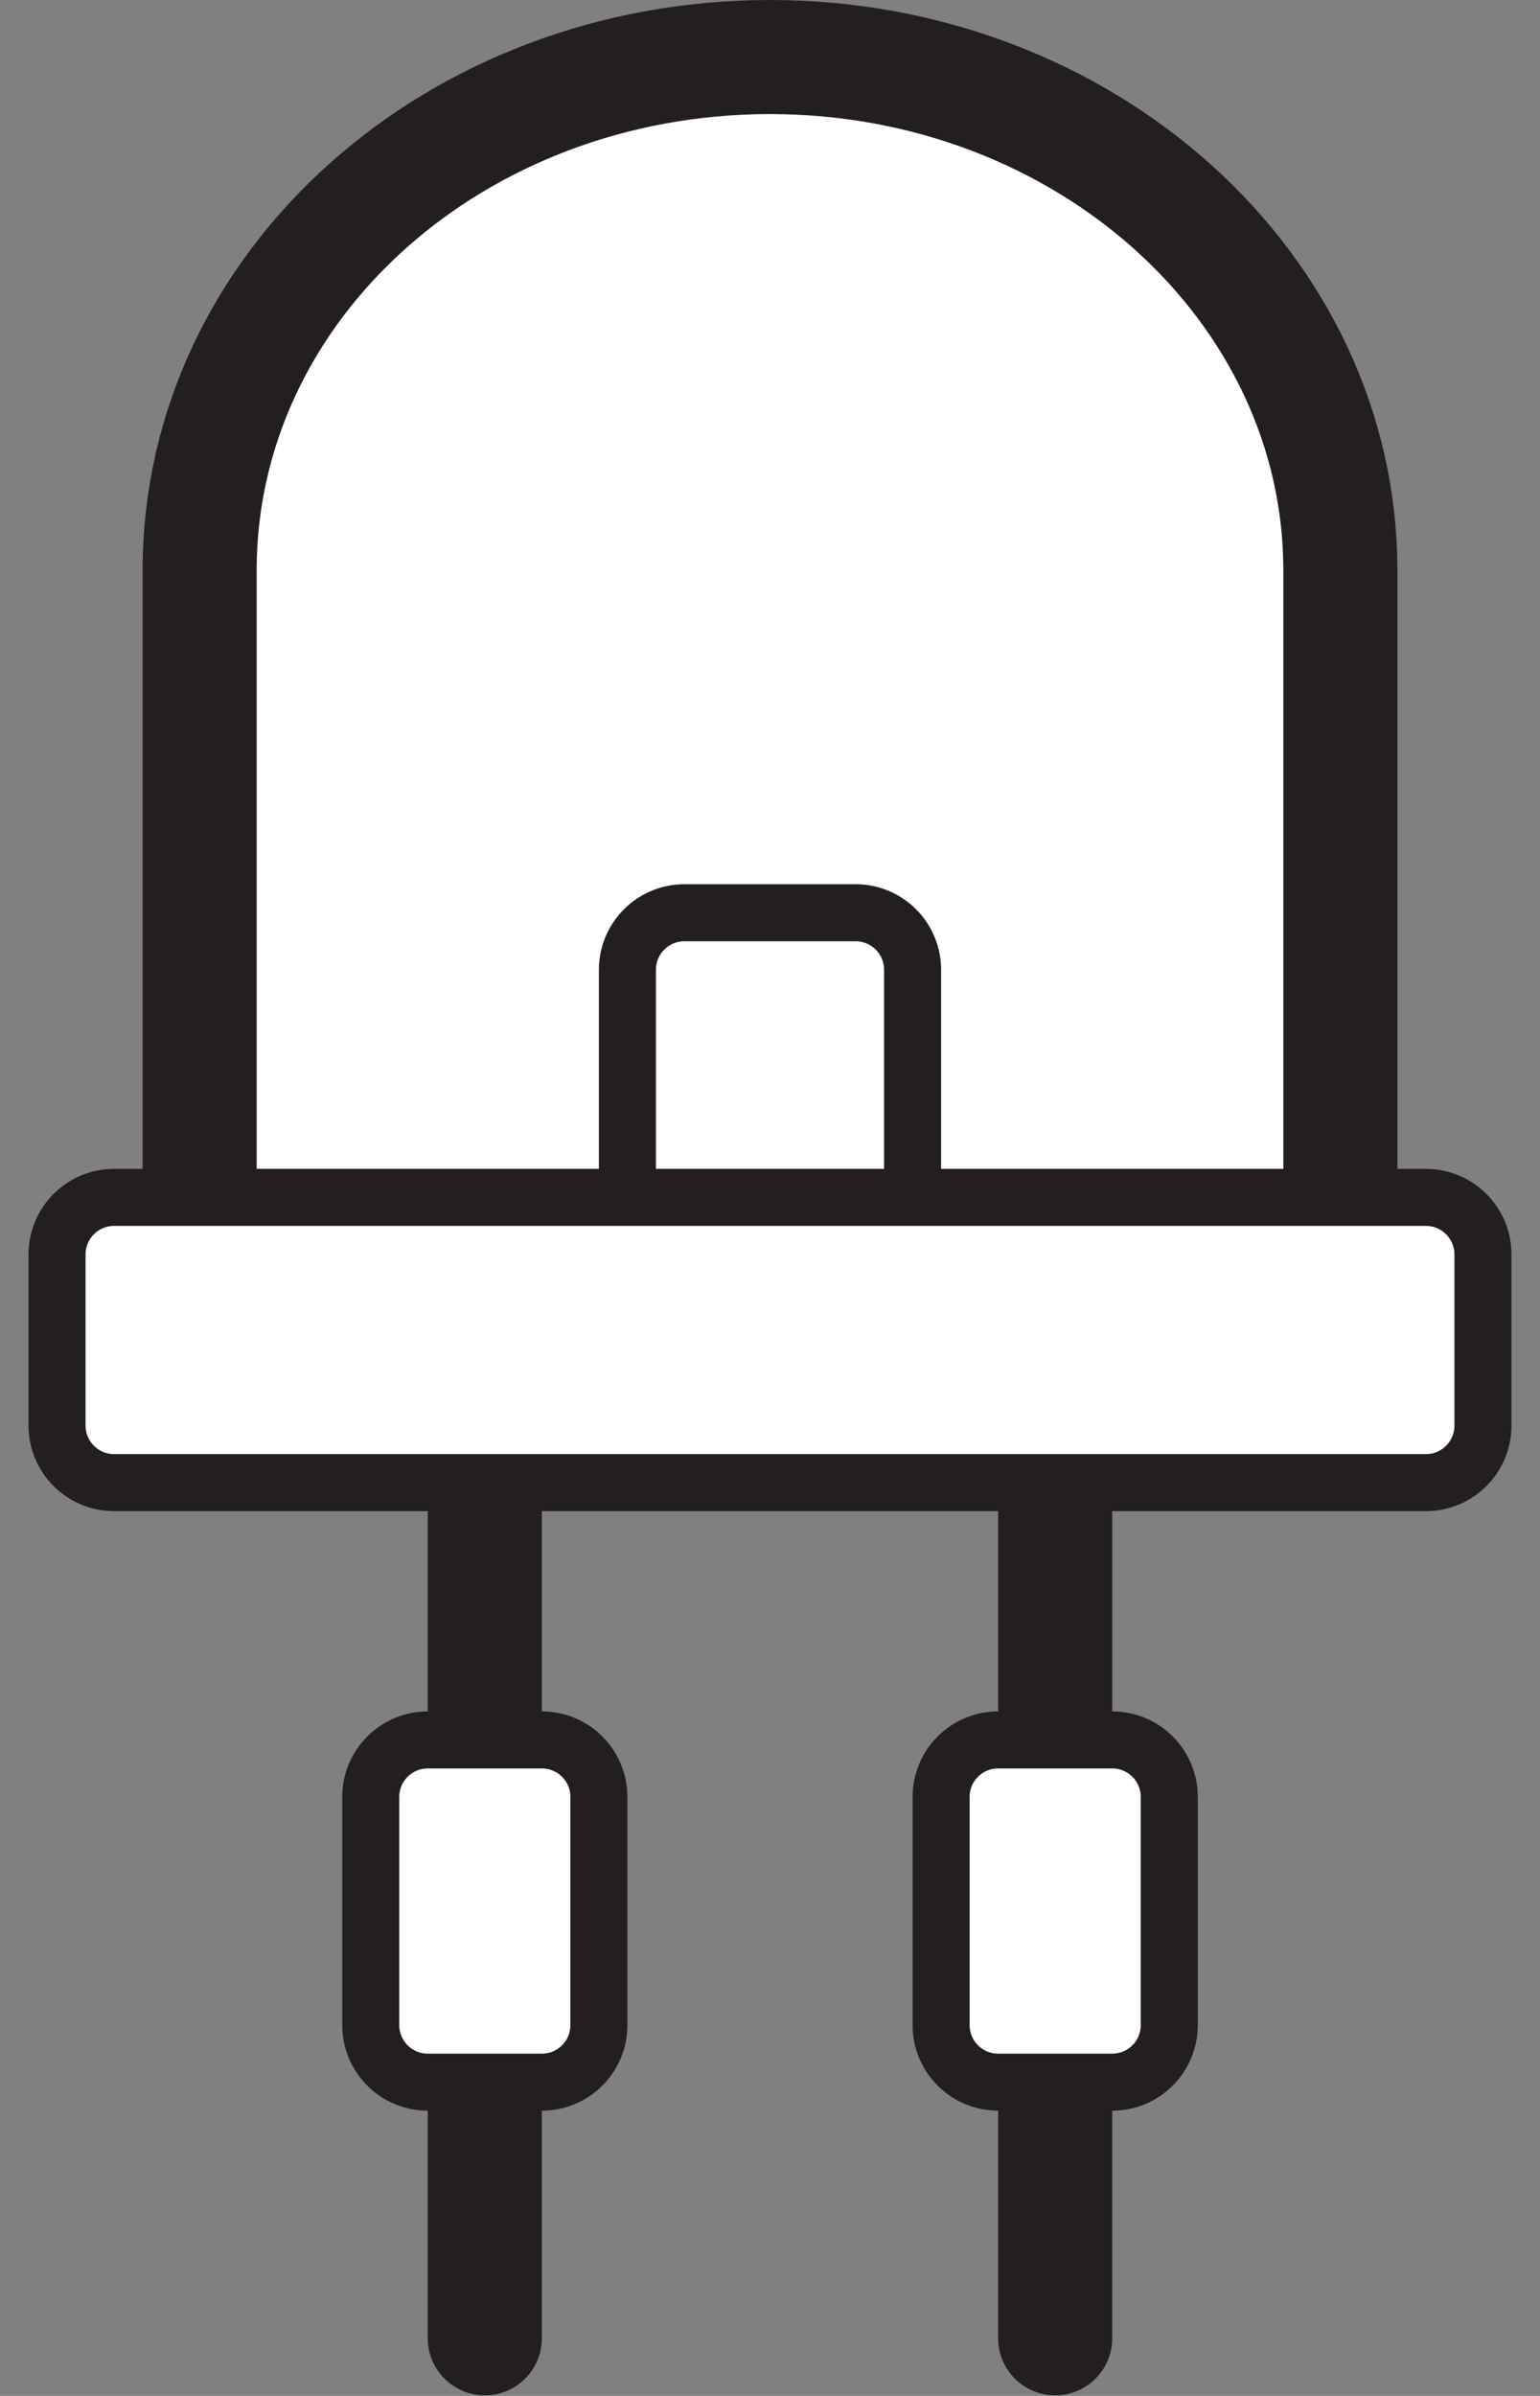 <svg width="27" height="42" viewBox="0 0 27 42" fill="none" xmlns="http://www.w3.org/2000/svg">
<rect x="0" y="0" width="27" height="42" fill="#808080" stroke="none"/>
<path d="M23.5 10V23.5H3.5V10C3.5 5 7.98 1 13.5 1C19.02 1 23.5 5.03 23.5 10Z" fill="white" stroke="#231F20" stroke-width="2" stroke-miterlimit="10"/>
<path d="M8.5 30.49V25.99" stroke="#231F20" stroke-width="2" stroke-miterlimit="10"/>
<path d="M8.5 40.99V36.49" stroke="#231F20" stroke-width="2" stroke-miterlimit="10" stroke-linecap="round"/>
<path d="M18.5 30.49V25.99" stroke="#231F20" stroke-width="2" stroke-miterlimit="10"/>
<path d="M18.5 40.99V36.49" stroke="#231F20" stroke-width="2" stroke-miterlimit="10" stroke-linecap="round"/>
<path d="M12 16H15C15.265 16 15.52 16.105 15.707 16.293C15.895 16.48 16 16.735 16 17V21H11V17C11 16.735 11.105 16.48 11.293 16.293C11.48 16.105 11.735 16 12 16Z" fill="white" stroke="#231F20" stroke-miterlimit="10"/>
<path d="M10.5 31.5V35.5C10.5 35.765 10.395 36.02 10.207 36.207C10.02 36.395 9.765 36.5 9.5 36.5H7.5C7.235 36.5 6.98 36.395 6.793 36.207C6.605 36.02 6.5 35.765 6.5 35.5V31.5C6.5 31.235 6.605 30.98 6.793 30.793C6.98 30.605 7.235 30.5 7.5 30.5H9.5C9.765 30.5 10.02 30.605 10.207 30.793C10.395 30.98 10.5 31.235 10.5 31.5Z" fill="white" stroke="#231F20" stroke-miterlimit="10"/>
<path d="M20.5 31.5V35.5C20.5 35.765 20.395 36.02 20.207 36.207C20.02 36.395 19.765 36.5 19.5 36.5H17.5C17.235 36.5 16.98 36.395 16.793 36.207C16.605 36.02 16.5 35.765 16.5 35.5V31.5C16.5 31.235 16.605 30.98 16.793 30.793C16.98 30.605 17.235 30.5 17.5 30.5H19.5C19.765 30.5 20.02 30.605 20.207 30.793C20.395 30.98 20.5 31.235 20.5 31.5Z" fill="white" stroke="#231F20" stroke-miterlimit="10"/>
<path d="M25 20.99H2C1.448 20.99 1 21.438 1 21.99V24.99C1 25.542 1.448 25.99 2 25.99H25C25.552 25.99 26 25.542 26 24.99V21.99C26 21.438 25.552 20.99 25 20.99Z" fill="white" stroke="#231F20" stroke-miterlimit="10"/>
</svg>
